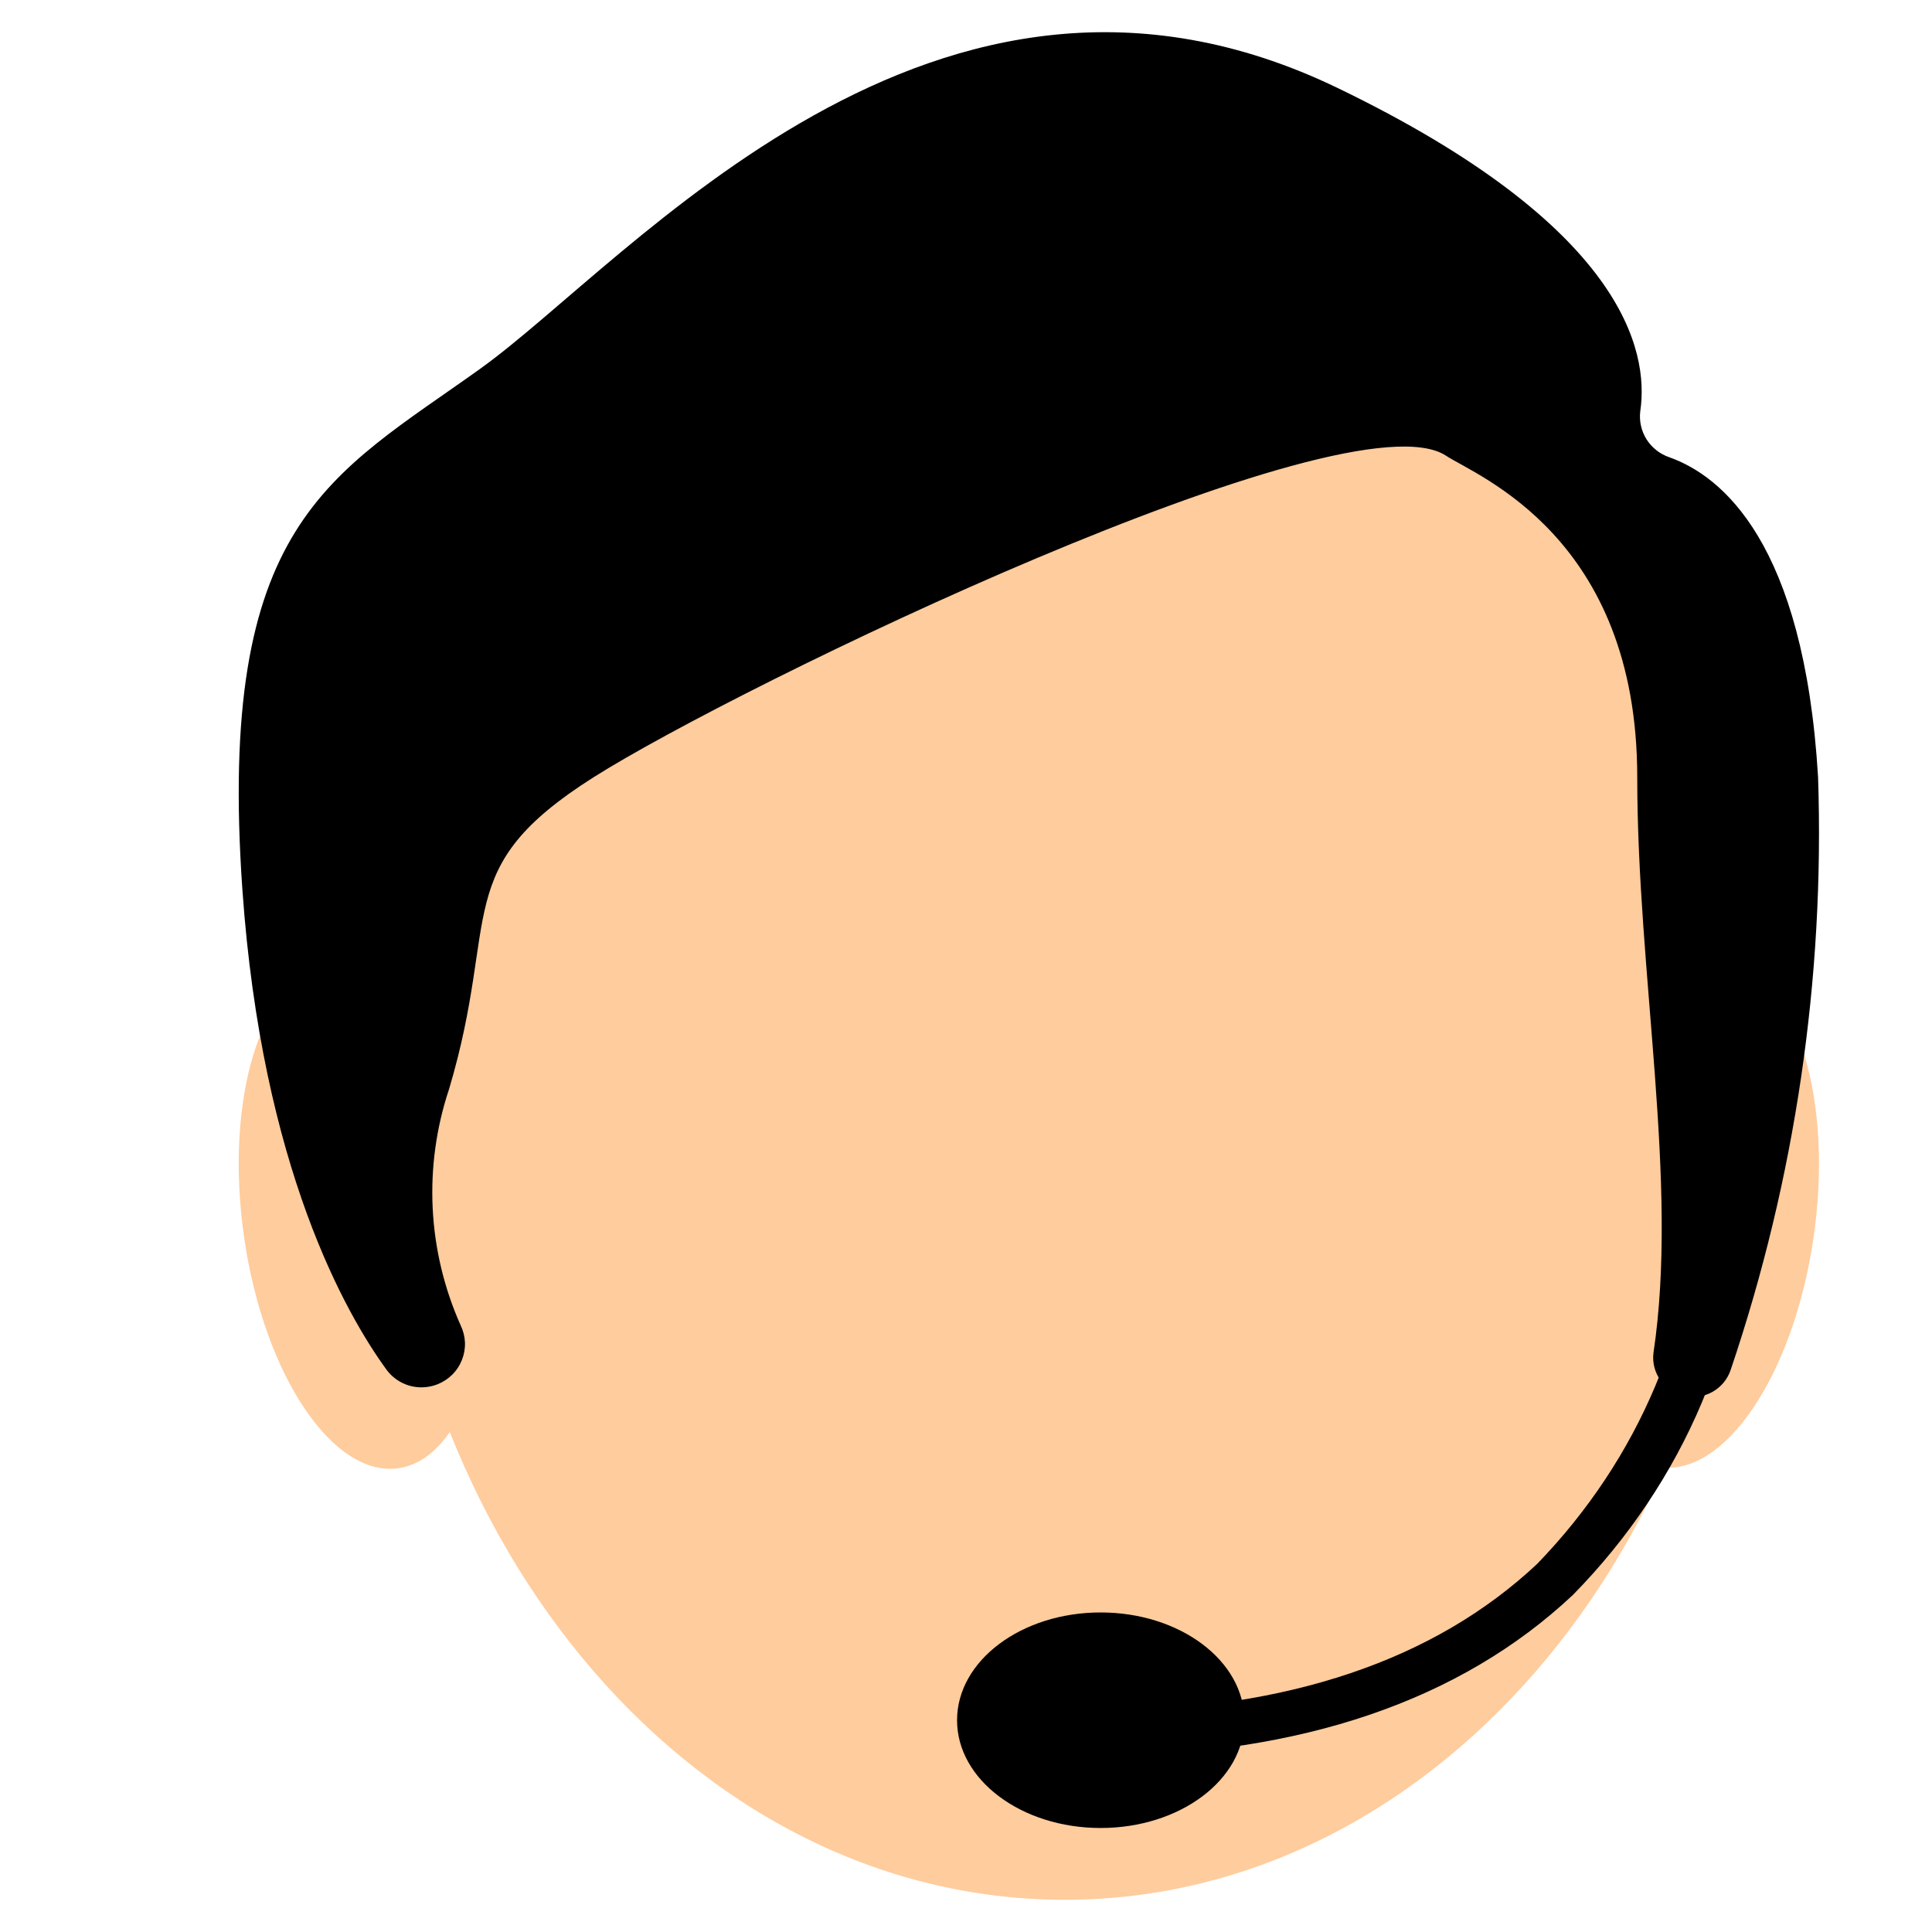 <svg width="30" height="30" viewBox="0 0 30 30" fill="none" xmlns="http://www.w3.org/2000/svg">
<g id="Support" clip-path="url(#clip0_55_506)">
<path id="Vector" d="M26.879 15.027C25.86 14.851 24.78 16.444 24.468 18.584C24.156 20.724 24.73 22.602 25.749 22.778C26.769 22.954 27.848 21.362 28.16 19.221C28.472 17.081 27.899 15.203 26.879 15.027ZM5.078 15.013C6.102 14.837 7.185 16.435 7.498 18.584C7.812 20.733 7.236 22.618 6.212 22.794C5.189 22.971 4.105 21.373 3.792 19.224C3.479 17.075 4.055 15.19 5.078 15.013Z" fill="#FFCC9D"/>
<path id="Vector_2" d="M16.534 29.5C22.386 29.5 27.13 23.757 27.13 16.673C27.13 9.589 22.386 3.846 16.534 3.846C10.682 3.846 5.938 9.589 5.938 16.673C5.938 23.757 10.682 29.5 16.534 29.5Z" fill="#FFCC9D"/>
<path id="Vector_3" d="M17.097 27.269L17.091 26.571C19.994 26.551 22.275 25.781 23.87 24.283C25.454 22.645 26.338 20.544 26.362 18.364L27.13 18.346C27.122 20.716 26.158 23.001 24.422 24.768C22.677 26.406 20.214 27.247 17.097 27.269Z" fill="black"/>
<path id="Vector_4" d="M17.091 28.385C18.323 28.385 19.322 27.636 19.322 26.712C19.322 25.788 18.323 25.038 17.091 25.038C15.859 25.038 14.861 25.788 14.861 26.712C14.861 27.636 15.859 28.385 17.091 28.385Z" fill="black"/>
<path id="Vector_5" d="M28.231 12.068C28.013 8.42 26.73 7.388 25.923 7.101C25.776 7.051 25.651 6.953 25.568 6.823C25.486 6.692 25.451 6.538 25.47 6.385C25.61 5.439 25.202 3.505 20.77 1.366C14.513 -1.654 9.78 4.063 7.454 5.728C5.128 7.394 3.363 8.108 3.764 13.818C4.068 18.145 5.385 20.423 6.005 21.273C6.092 21.39 6.217 21.476 6.358 21.517C6.5 21.557 6.651 21.55 6.789 21.497C6.876 21.463 6.955 21.412 7.021 21.347C7.087 21.282 7.139 21.203 7.173 21.117C7.207 21.031 7.223 20.939 7.22 20.846C7.216 20.754 7.193 20.663 7.153 20.58C6.636 19.421 6.572 18.114 6.973 16.912C7.775 14.215 6.973 13.49 9.219 12.068C11.465 10.646 20.933 6.073 22.455 7.077C22.936 7.394 25.423 8.335 25.423 12.068C25.423 15.14 26.071 18.368 25.675 21.007C25.656 21.157 25.695 21.309 25.783 21.433C25.871 21.558 26.003 21.645 26.153 21.678C26.303 21.711 26.46 21.687 26.593 21.612C26.726 21.537 26.826 21.415 26.874 21.271C27.876 18.308 28.335 15.191 28.231 12.068Z" fill="black"/>
</g>
<defs>
<clipPath id="clip0_55_506">
<rect width="29" height="29" fill="white" transform="translate(0.705 0.5)"/>
</clipPath>
</defs>
</svg>
